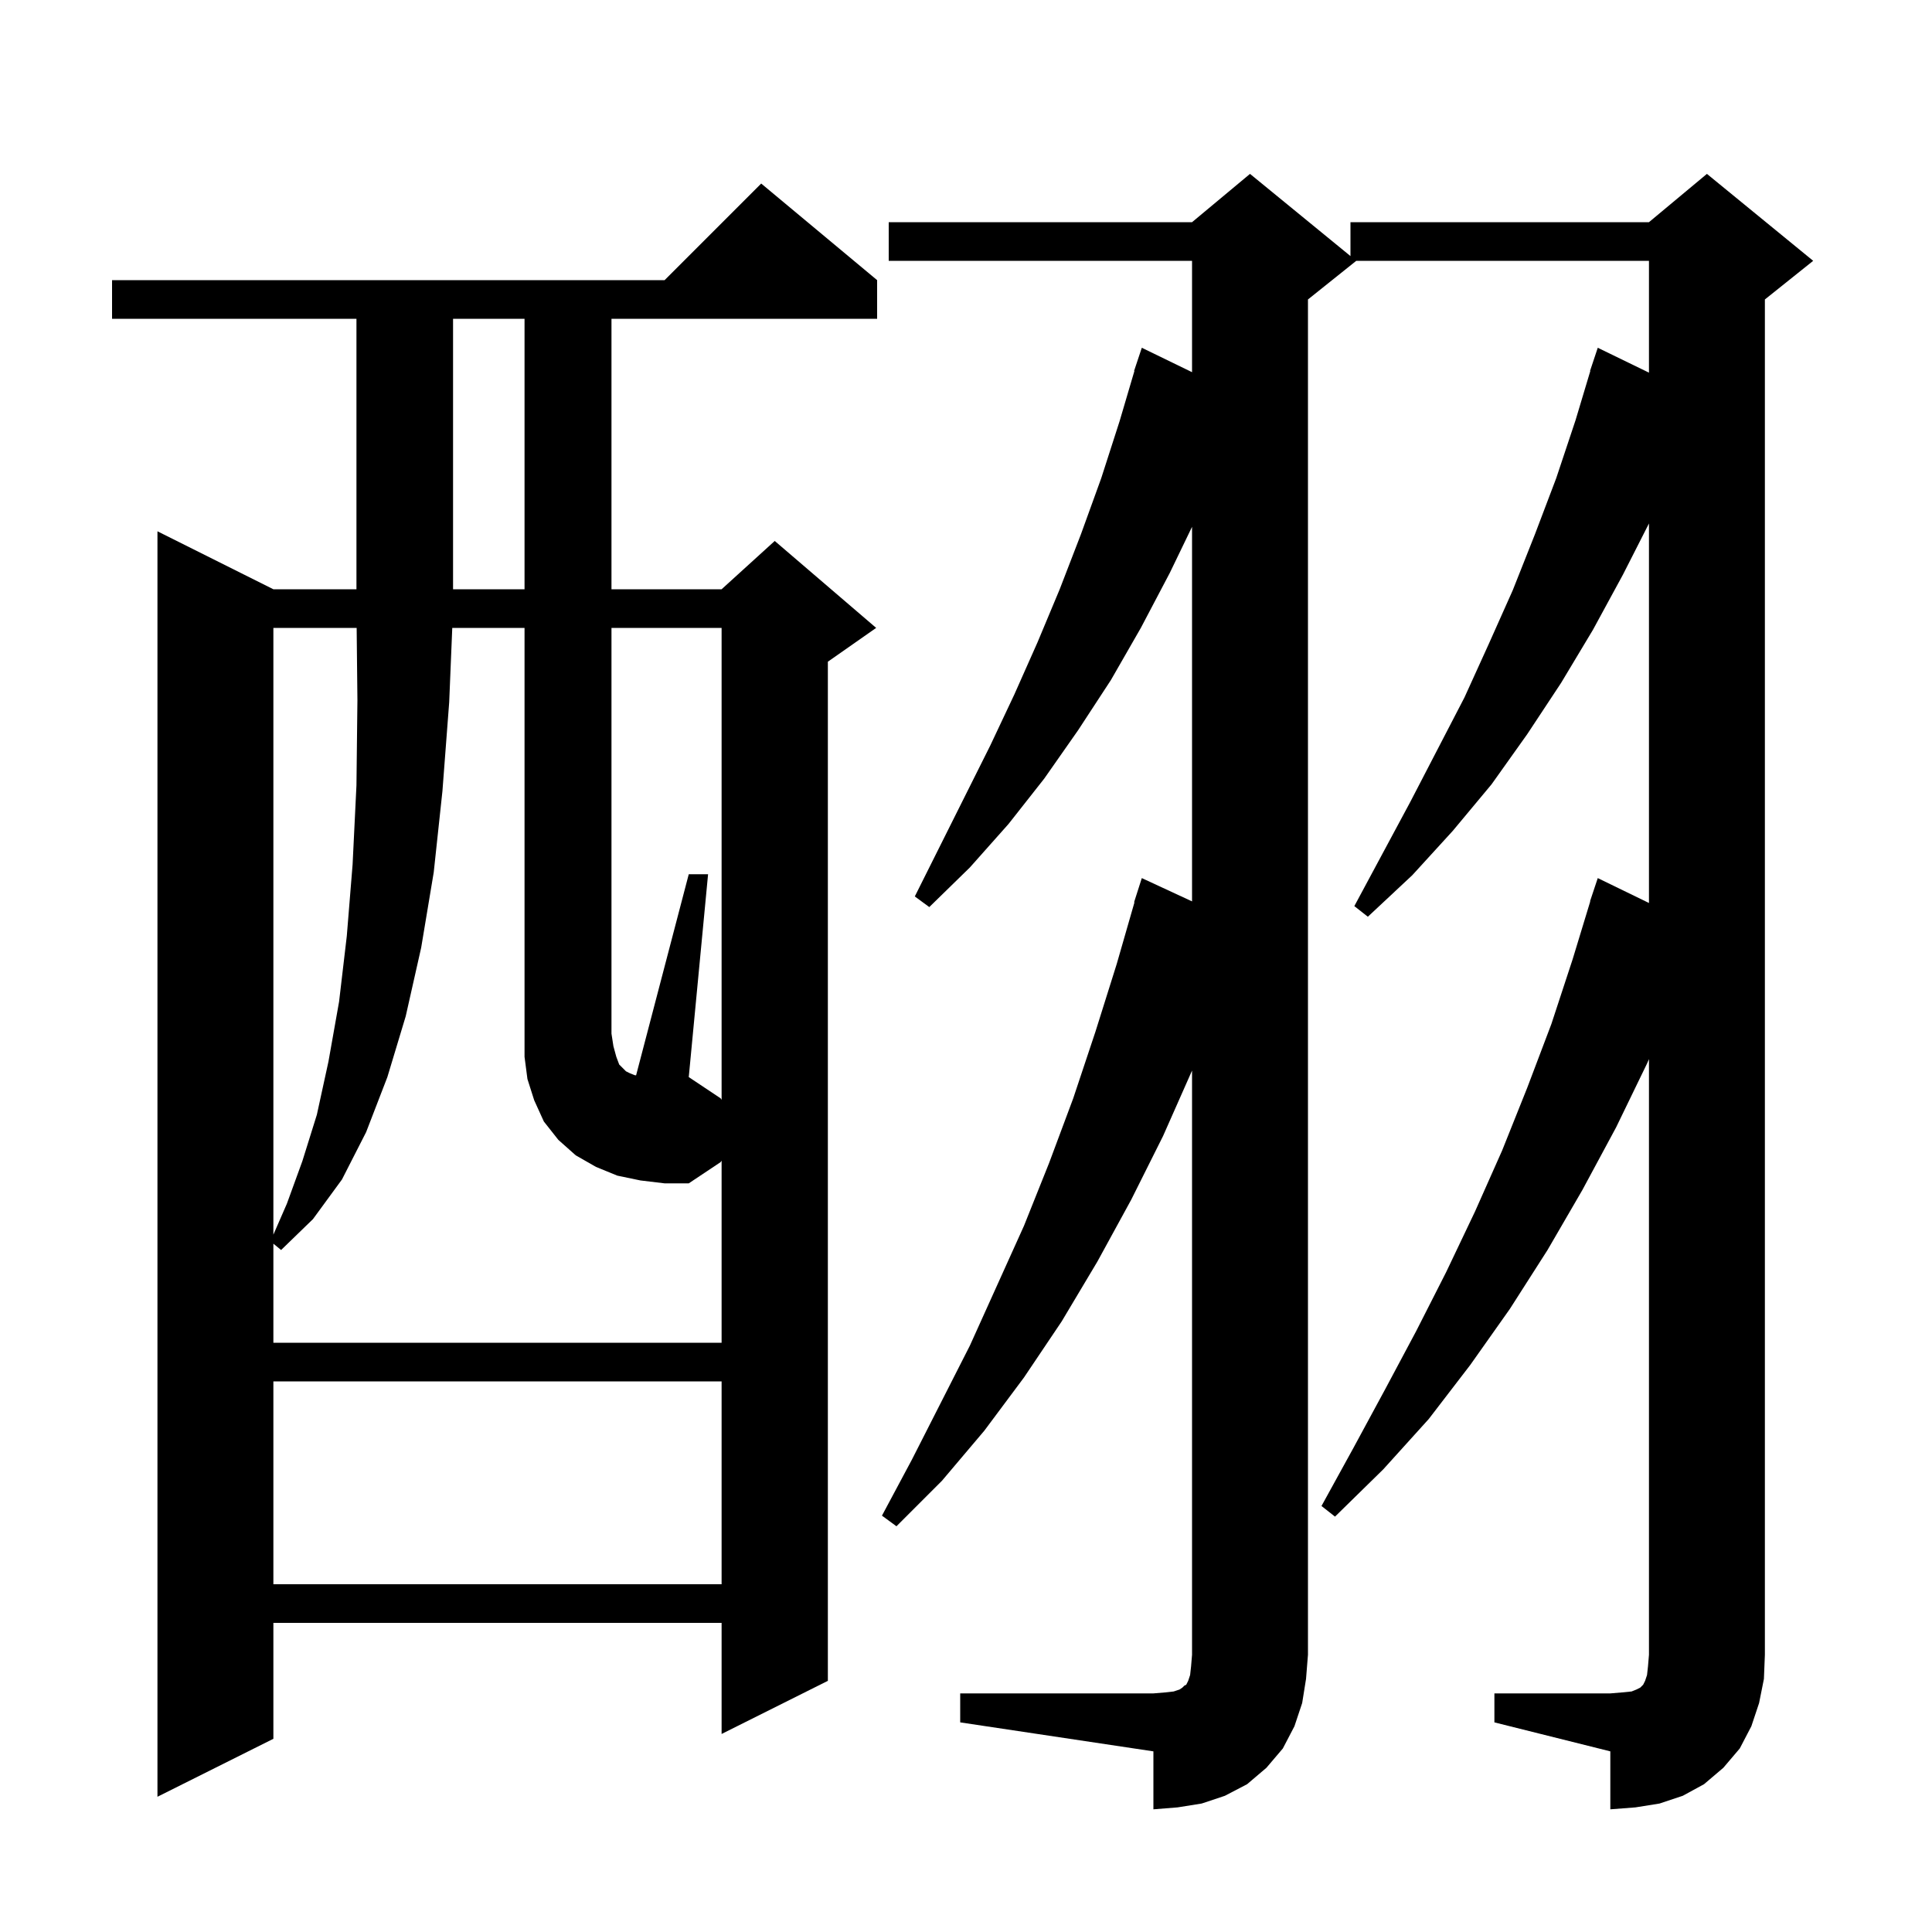 <svg xmlns="http://www.w3.org/2000/svg" xmlns:xlink="http://www.w3.org/1999/xlink" version="1.1" baseProfile="full" viewBox="0 0 200 200" width="200" height="200">
<g fill="black">
<path d="M 99.4 175.3 L 119.4 175.3 L 120.6 175.2 L 121.5 175.1 L 122.1 174.9 L 122.4 174.7 L 122.6 174.5 L 122.8 174.4 L 123.0 174.0 L 123.2 173.4 L 123.3 172.5 L 123.4 171.3 L 123.4 110.826 L 120.4 117.6 L 117.1 124.2 L 113.6 130.6 L 109.9 136.8 L 106.0 142.6 L 101.9 148.1 L 97.5 153.3 L 92.8 158.0 L 91.3 156.9 L 94.4 151.1 L 100.4 139.3 L 106.0 126.9 L 108.6 120.4 L 111.1 113.7 L 113.4 106.8 L 115.6 99.8 L 117.439 93.409 L 117.4 93.4 L 118.2 90.9 L 123.4 93.311 L 123.4 54.536 L 121.1 59.3 L 118.1 65.0 L 115.0 70.4 L 111.6 75.6 L 108.1 80.6 L 104.4 85.3 L 100.4 89.8 L 96.2 93.9 L 94.7 92.8 L 102.5 77.2 L 105.0 71.9 L 107.4 66.5 L 109.7 61.0 L 111.9 55.3 L 114.0 49.5 L 115.9 43.6 L 117.432 38.408 L 117.4 38.4 L 118.2 36.0 L 123.4 38.528 L 123.4 27.0 L 92.0 27.0 L 92.0 23.0 L 123.4 23.0 L 129.4 18.0 L 139.8 26.509 L 139.8 23.0 L 170.7 23.0 L 176.7 18.0 L 187.7 27.0 L 182.7 31.0 L 182.7 171.3 L 182.6 173.8 L 182.1 176.3 L 181.3 178.7 L 180.1 181.0 L 178.4 183.0 L 176.4 184.7 L 174.2 185.9 L 171.8 186.7 L 169.3 187.1 L 166.7 187.3 L 166.7 181.3 L 154.7 178.3 L 154.7 175.3 L 166.7 175.3 L 167.9 175.2 L 168.9 175.1 L 169.4 174.9 L 169.8 174.7 L 170.1 174.4 L 170.3 174.0 L 170.5 173.4 L 170.6 172.5 L 170.7 171.3 L 170.7 109.64 L 170.5 110.1 L 167.3 116.7 L 163.8 123.2 L 160.2 129.4 L 156.3 135.5 L 152.2 141.3 L 147.9 146.9 L 143.2 152.1 L 138.2 157.0 L 136.8 155.9 L 140.1 149.9 L 143.4 143.8 L 146.6 137.8 L 149.7 131.7 L 152.7 125.4 L 155.5 119.1 L 158.1 112.6 L 160.6 106.0 L 162.8 99.3 L 164.624 93.306 L 164.6 93.3 L 165.4 90.9 L 170.7 93.477 L 170.7 54.19 L 168.0 59.5 L 164.9 65.2 L 161.6 70.7 L 158.1 76.0 L 154.4 81.2 L 150.4 86.0 L 146.2 90.6 L 141.6 94.9 L 140.2 93.8 L 146.0 83.0 L 151.6 72.2 L 154.1 66.7 L 156.6 61.1 L 158.9 55.3 L 161.1 49.5 L 163.1 43.5 L 164.628 38.407 L 164.6 38.4 L 165.4 36.0 L 170.7 38.577 L 170.7 27.0 L 140.4 27.0 L 135.4 31.0 L 135.4 171.3 L 135.2 173.8 L 134.8 176.3 L 134.0 178.7 L 132.8 181.0 L 131.1 183.0 L 129.1 184.7 L 126.8 185.9 L 124.4 186.7 L 121.9 187.1 L 119.4 187.3 L 119.4 181.3 L 99.4 178.3 Z M 90.8 29.0 L 90.8 33.0 L 63.3 33.0 L 63.3 61.0 L 74.7 61.0 L 80.2 56.0 L 90.7 65.0 L 85.7 68.5 L 85.7 174.0 L 74.7 179.5 L 74.7 168.0 L 28.3 168.0 L 28.3 180.0 L 16.3 186.0 L 16.3 55.0 L 28.3 61.0 L 36.9 61.0 L 36.9 33.0 L 11.6 33.0 L 11.6 29.0 L 68.8 29.0 L 78.8 19.0 Z M 28.3 143.0 L 28.3 164.0 L 74.7 164.0 L 74.7 143.0 Z M 74.7 113.85 L 74.7 65.0 L 63.3 65.0 L 63.3 107.0 L 63.5 108.3 L 63.8 109.4 L 64.1 110.2 L 64.8 110.9 L 65.2 111.1 L 65.7 111.3 L 65.848 111.318 L 71.3 90.5 L 73.3 90.5 L 71.3 111.5 L 74.6 113.7 Z M 28.3 65.0 L 28.3 127.812 L 29.7 124.6 L 31.3 120.2 L 32.8 115.4 L 34.0 109.9 L 35.1 103.7 L 35.9 96.9 L 36.5 89.5 L 36.9 81.3 L 37.0 72.5 L 36.921 65.0 Z M 46.9 33.0 L 46.9 61.0 L 54.3 61.0 L 54.3 33.0 Z M 66.3 122.2 L 63.9 121.7 L 61.7 120.8 L 59.6 119.6 L 57.8 118.0 L 56.3 116.1 L 55.3 113.9 L 54.6 111.7 L 54.3 109.4 L 54.3 65.0 L 46.818 65.0 L 46.5 72.7 L 45.8 81.9 L 44.9 90.3 L 43.6 98.1 L 42.0 105.2 L 40.1 111.5 L 37.9 117.2 L 35.4 122.1 L 32.4 126.2 L 29.1 129.4 L 28.3 128.745 L 28.3 139.0 L 74.7 139.0 L 74.7 120.15 L 74.6 120.3 L 71.3 122.5 L 68.8 122.5 Z " />
</g>
</svg>
